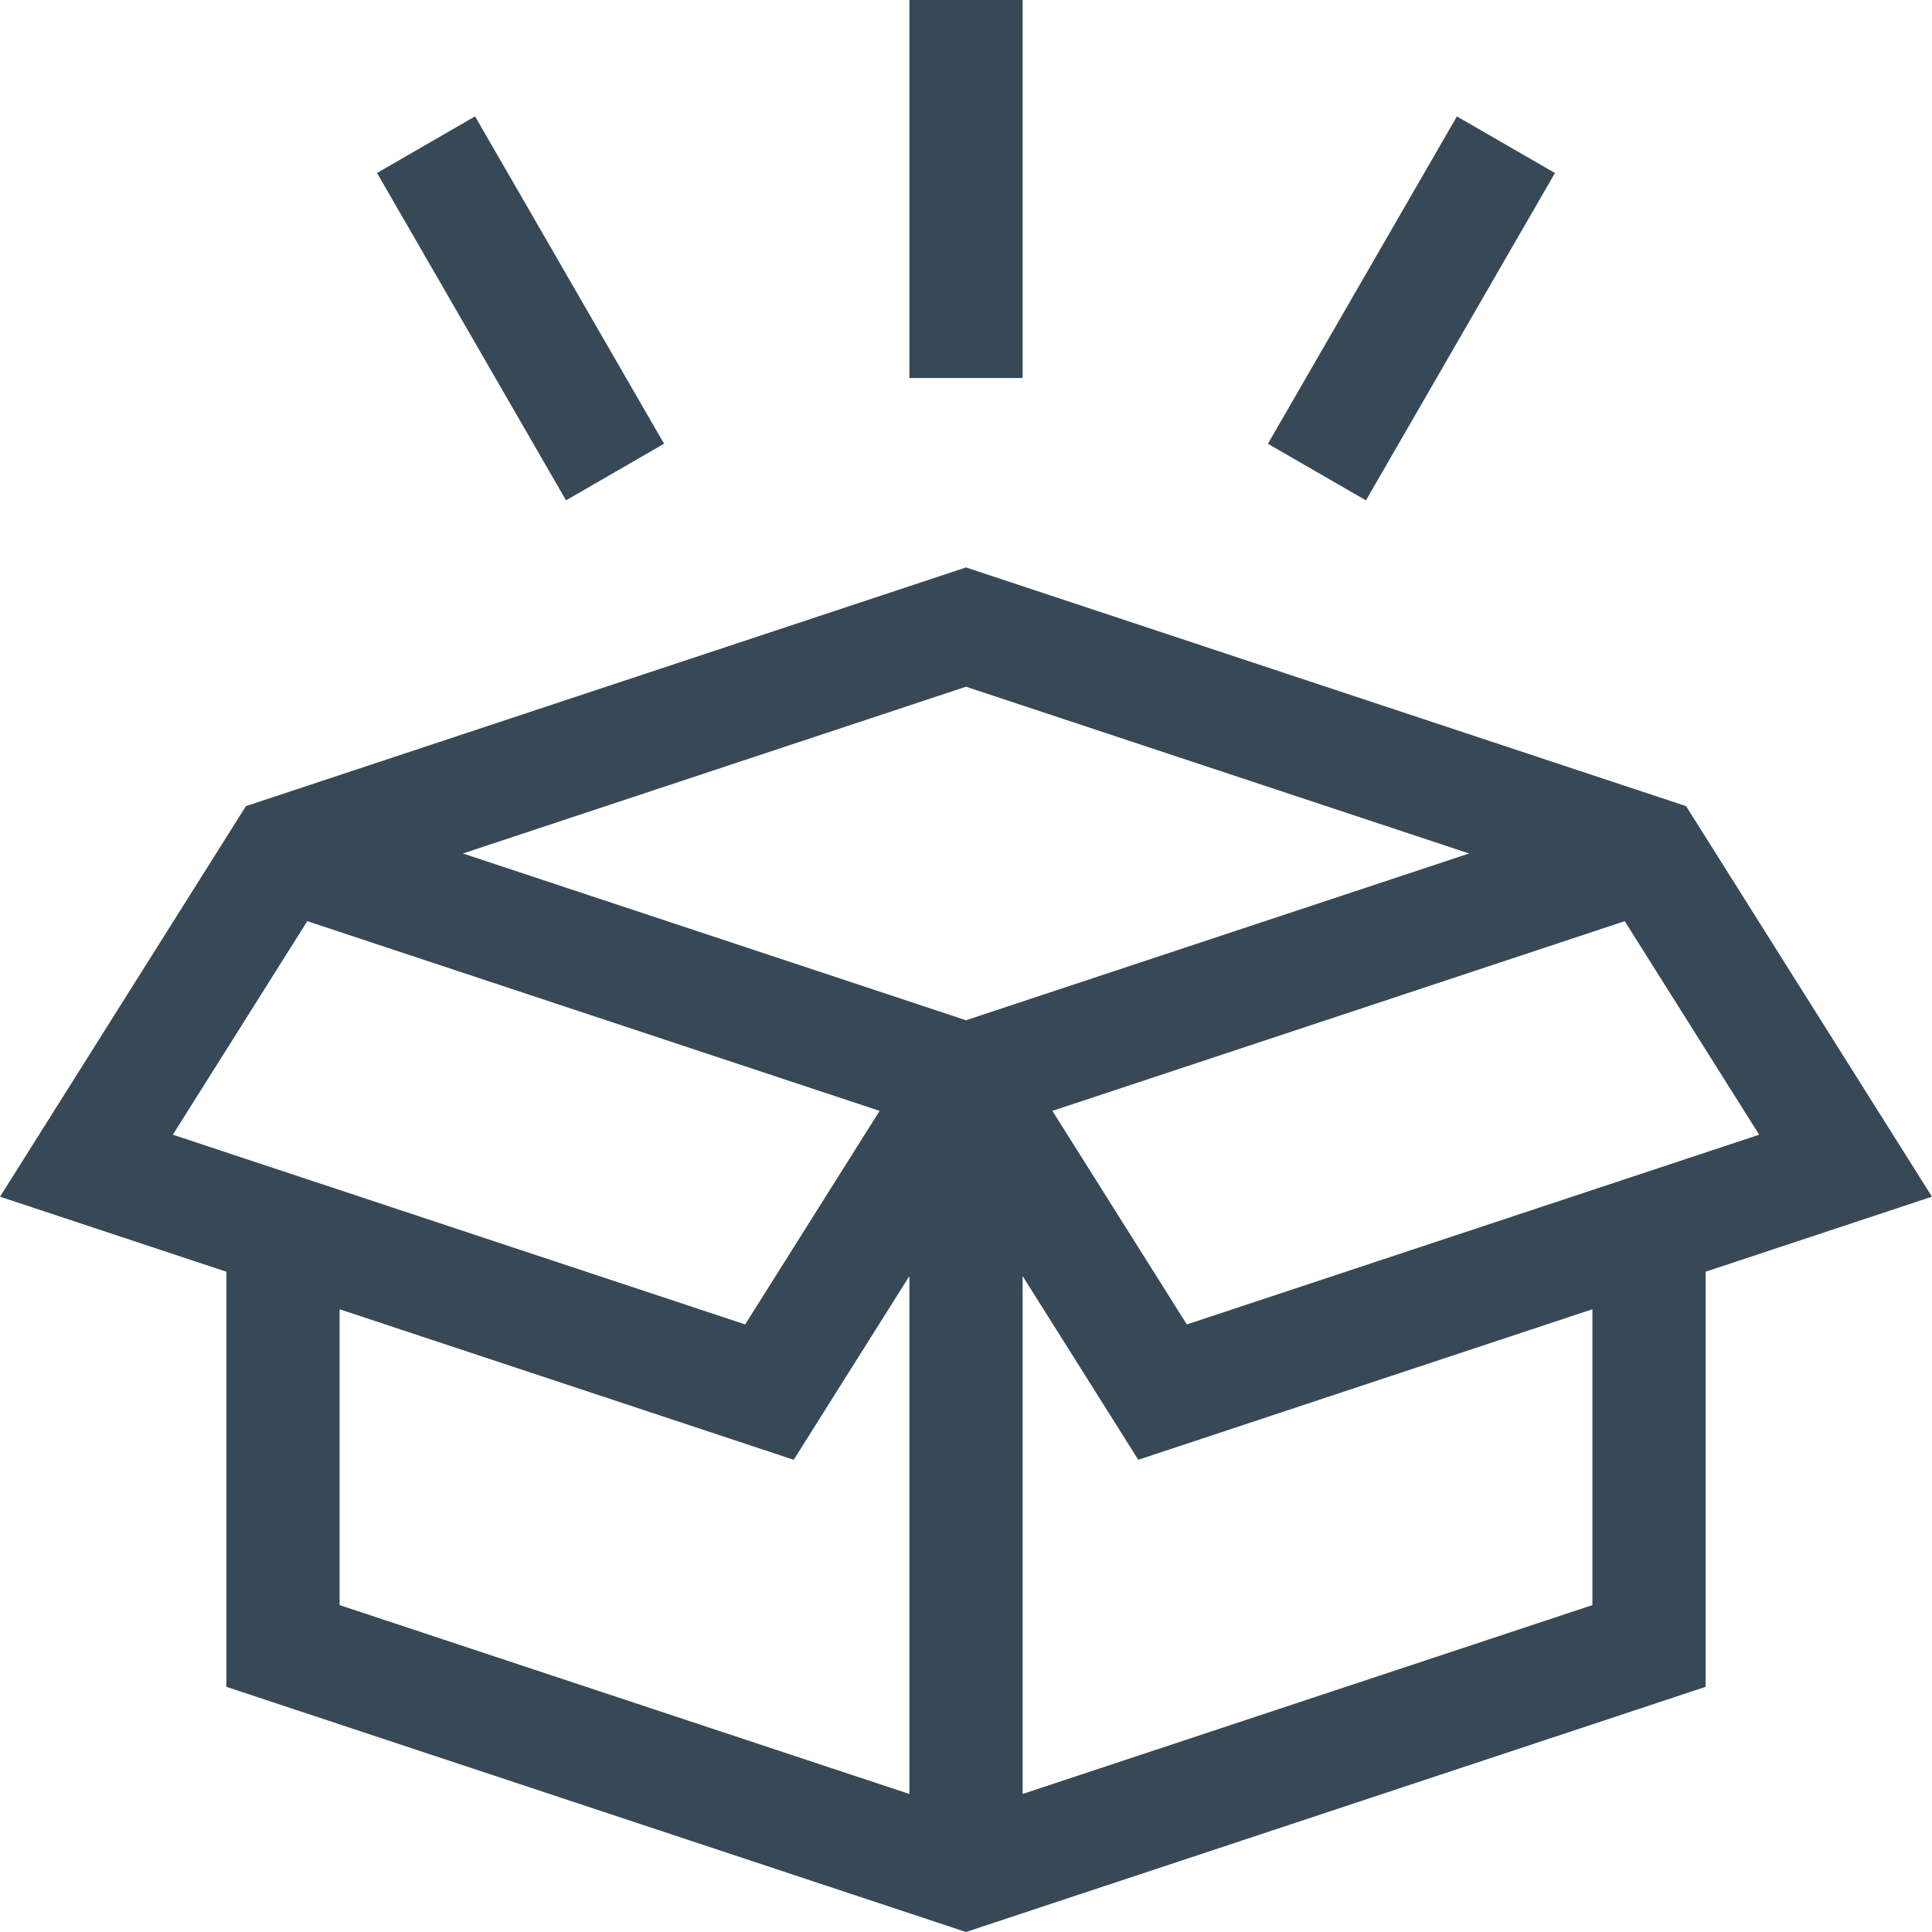 <?xml version="1.0"?>
<svg xmlns="http://www.w3.org/2000/svg" id="Capa_1" enable-background="new 0 0 511.99 511.99" height="512px" viewBox="0 0 511.99 511.99" width="512px" class=""><g><g><path d="m446.822 213.631-190.827-63.256-190.827 63.256-65.158 103.498 59.984 19.884v110.007l196 64.97 196-64.97v-110.007l59.984-19.884zm-57.5 12.545-133.327 44.195-133.327-44.195 133.327-44.195zm-343.52 74.527 35.627-56.592 151.67 50.276-35.626 56.591zm44.193 46.255 120.345 39.892 30.655-48.693v137.256l-151-50.054zm181 128.454v-137.256l30.655 48.693 120.345-39.892v78.401zm43.522-124.433-35.626-56.591 151.67-50.276 35.627 56.592z" data-original="#000000" class="active-path" data-old_color="#000000" fill="#374957"/><path d="m240.995 0h30v100.174h-30z" data-original="#000000" class="active-path" data-old_color="#000000" fill="#374957"/><path d="m122.952 31.63h30v100.174h-30z" transform="matrix(.866 -.5 .5 .866 -22.376 79.924)" data-original="#000000" class="active-path" data-old_color="#000000" fill="#374957"/><path d="m323.951 66.717h100.174v30h-100.174z" transform="matrix(.5 -.866 .866 .5 116.249 364.784)" data-original="#000000" class="active-path" data-old_color="#000000" fill="#374957"/></g></g> </svg>
